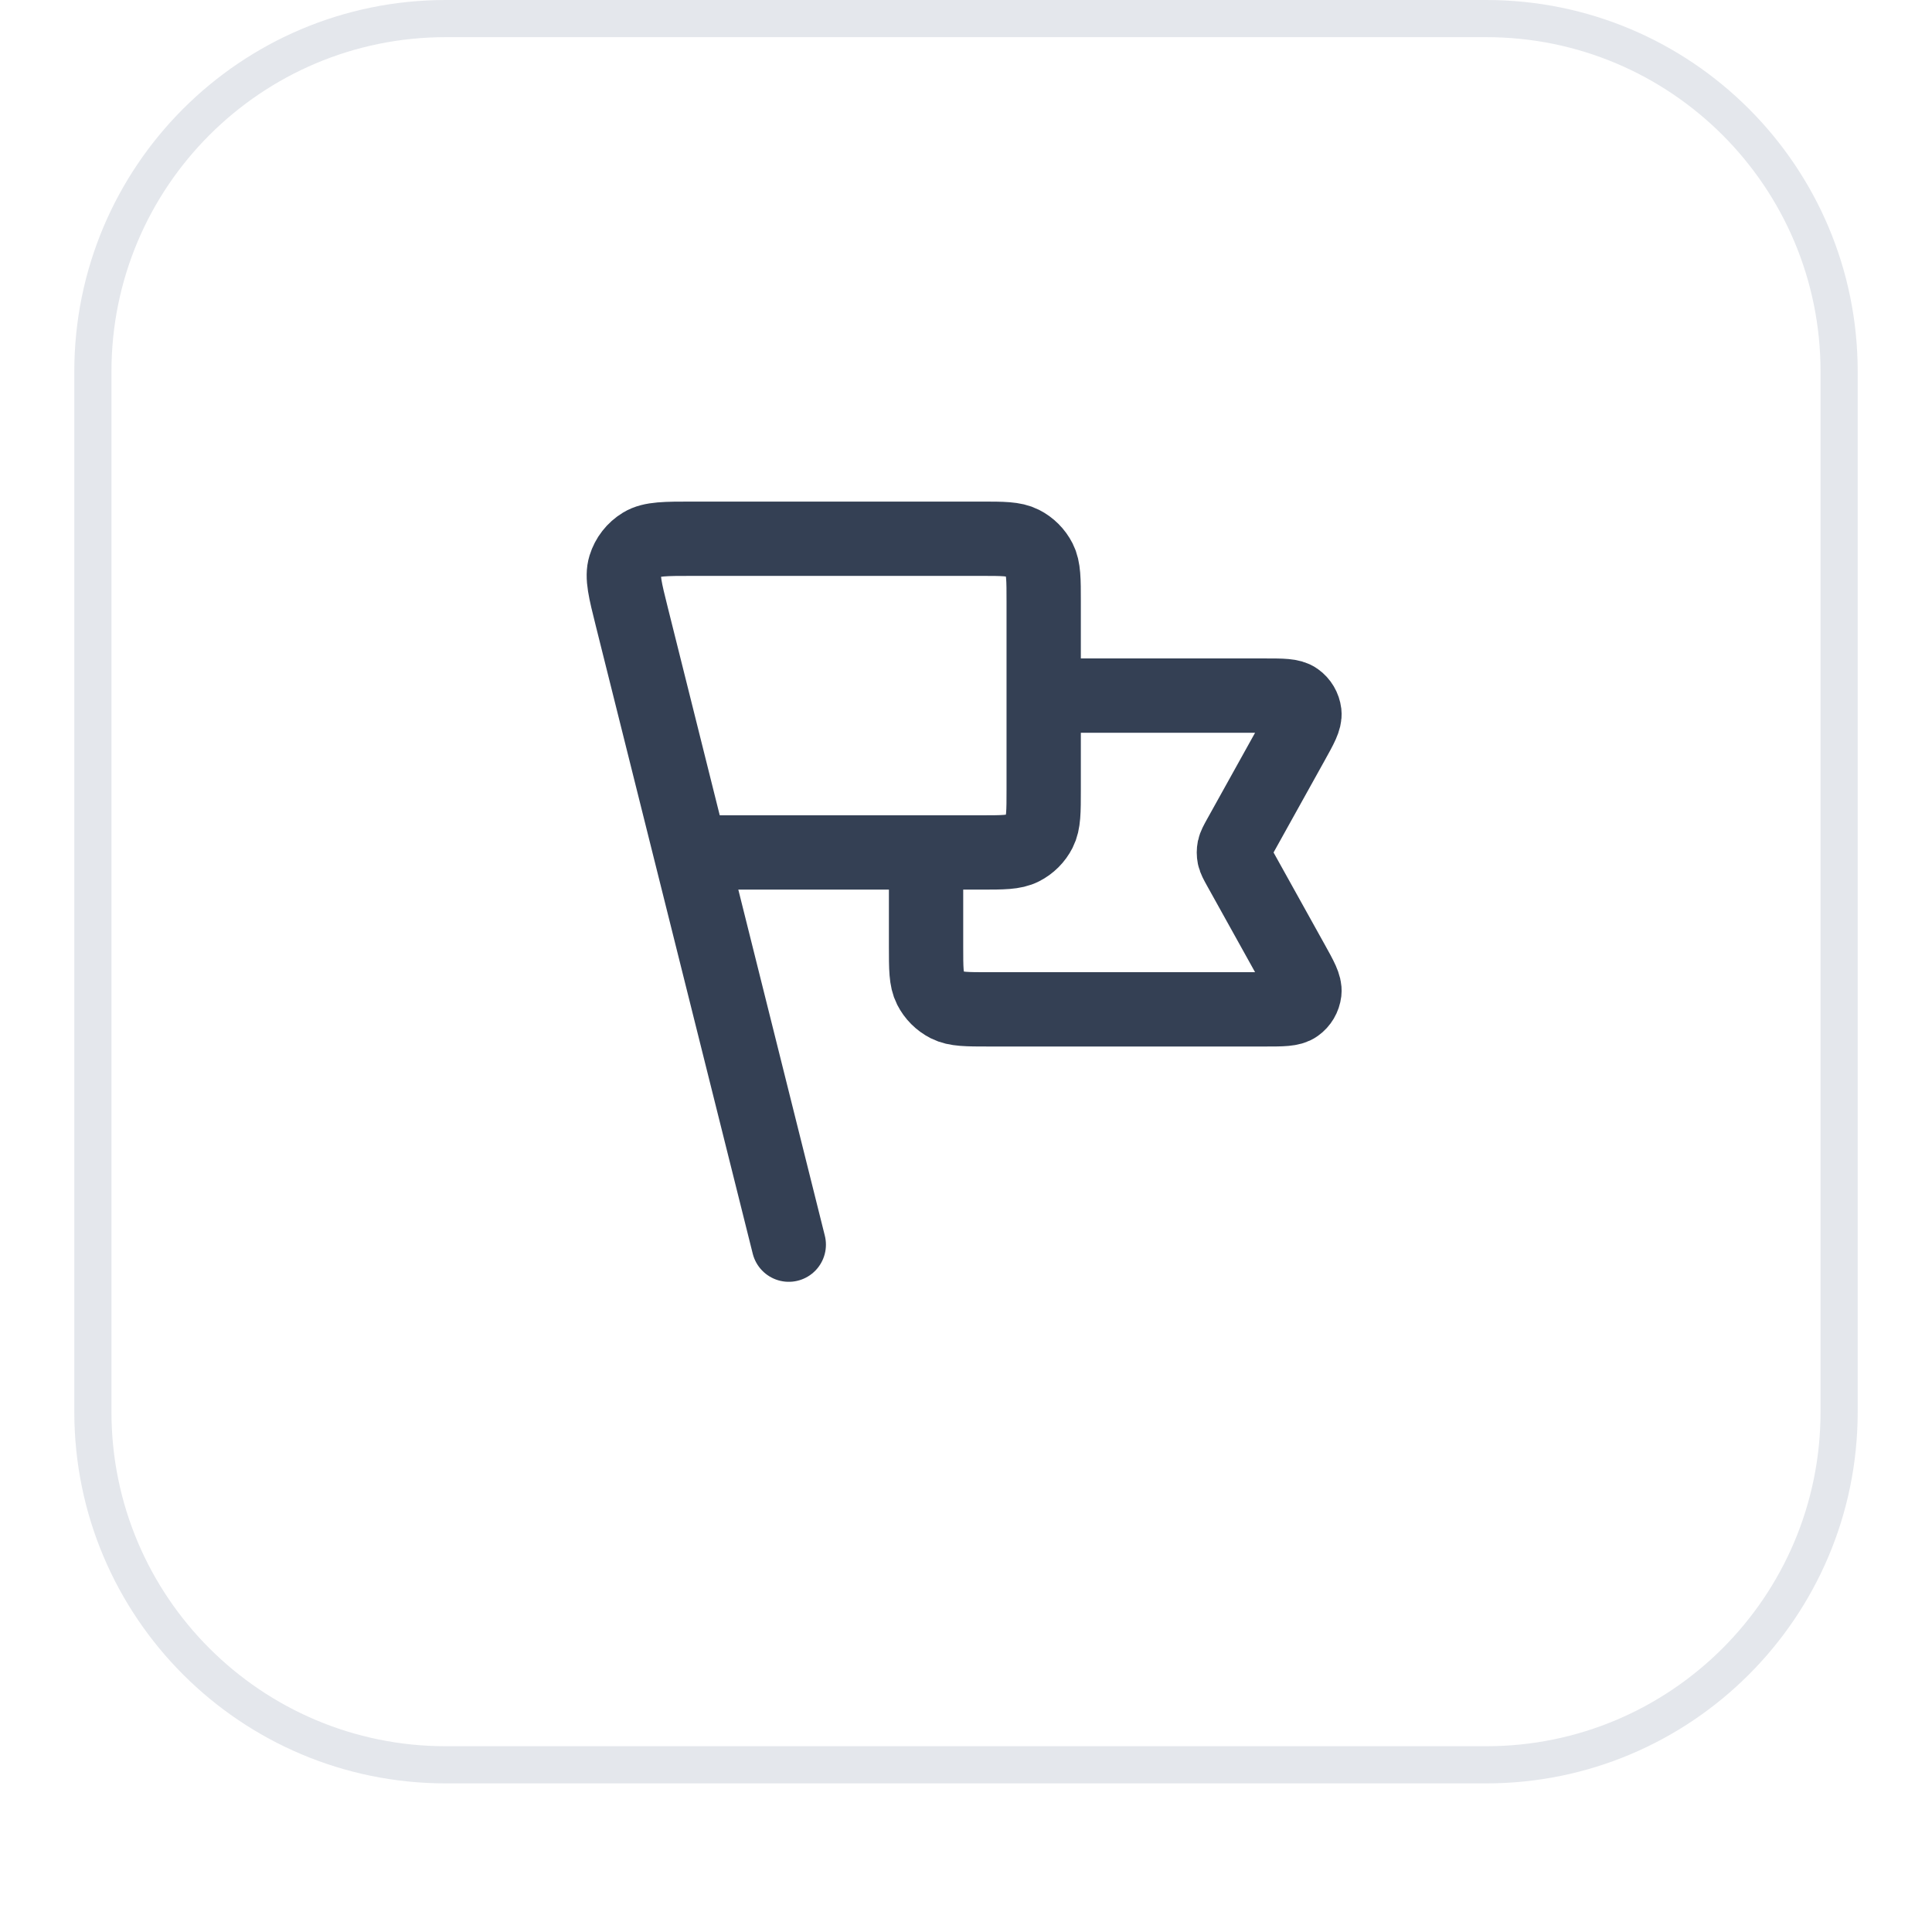 <svg width="52" height="52" viewBox="0 0 52 52" fill="none" xmlns="http://www.w3.org/2000/svg">
<g filter="url(#filter0_dii_9396_7133)">
<path d="M2 11C2 5.477 6.477 1 12 1H40C45.523 1 50 5.477 50 11V39C50 44.523 45.523 49 40 49H12C6.477 49 2 44.523 2 39V11Z" fill="white"/>
<path d="M2.5 11C2.5 5.753 6.753 1.5 12 1.5H40C45.247 1.5 49.5 5.753 49.5 11V39C49.5 44.247 45.247 48.5 40 48.5H12C6.753 48.5 2.5 44.247 2.5 39V11Z" stroke="#E4E7EC"/>
<path d="M28.091 19.722H34.045C34.517 19.722 34.753 19.722 34.891 19.822C35.012 19.908 35.09 20.041 35.108 20.189C35.127 20.358 35.013 20.564 34.783 20.977L33.362 23.534C33.279 23.684 33.238 23.759 33.221 23.838C33.207 23.908 33.207 23.981 33.221 24.051C33.238 24.13 33.279 24.205 33.362 24.355L34.783 26.912C35.013 27.325 35.127 27.531 35.108 27.7C35.09 27.848 35.012 27.981 34.891 28.067C34.753 28.167 34.517 28.167 34.045 28.167H26.614C26.022 28.167 25.727 28.167 25.501 28.052C25.302 27.95 25.141 27.789 25.04 27.59C24.925 27.364 24.925 27.069 24.925 26.478V23.944M21.23 34.5L17.008 17.611M18.591 23.944H26.402C26.994 23.944 27.289 23.944 27.515 23.829C27.714 23.728 27.875 23.567 27.976 23.368C28.091 23.142 28.091 22.847 28.091 22.256V17.189C28.091 16.598 28.091 16.302 27.976 16.076C27.875 15.878 27.714 15.716 27.515 15.615C27.289 15.5 26.994 15.5 26.402 15.5H18.643C17.906 15.5 17.537 15.5 17.285 15.653C17.064 15.787 16.9 15.997 16.824 16.244C16.737 16.526 16.826 16.883 17.005 17.599L18.591 23.944Z" stroke="#344054" stroke-width="2" stroke-linecap="round" stroke-linejoin="round"/>
</g>
<defs>
<filter id="filter0_dii_9396_7133" x="0" y="0" width="52" height="52" filterUnits="userSpaceOnUse" color-interpolation-filters="sRGB">
<feFlood flood-opacity="0" result="BackgroundImageFix"/>
<feColorMatrix in="SourceAlpha" type="matrix" values="0 0 0 0 0 0 0 0 0 0 0 0 0 0 0 0 0 0 127 0" result="hardAlpha"/>
<feOffset dy="1"/>
<feGaussianBlur stdDeviation="1"/>
<feComposite in2="hardAlpha" operator="out"/>
<feColorMatrix type="matrix" values="0 0 0 0 0.063 0 0 0 0 0.094 0 0 0 0 0.157 0 0 0 0.05 0"/>
<feBlend mode="normal" in2="BackgroundImageFix" result="effect1_dropShadow_9396_7133"/>
<feBlend mode="normal" in="SourceGraphic" in2="effect1_dropShadow_9396_7133" result="shape"/>
<feColorMatrix in="SourceAlpha" type="matrix" values="0 0 0 0 0 0 0 0 0 0 0 0 0 0 0 0 0 0 127 0" result="hardAlpha"/>
<feOffset dy="-2"/>
<feComposite in2="hardAlpha" operator="arithmetic" k2="-1" k3="1"/>
<feColorMatrix type="matrix" values="0 0 0 0 0.063 0 0 0 0 0.094 0 0 0 0 0.157 0 0 0 0.05 0"/>
<feBlend mode="normal" in2="shape" result="effect2_innerShadow_9396_7133"/>
<feColorMatrix in="SourceAlpha" type="matrix" values="0 0 0 0 0 0 0 0 0 0 0 0 0 0 0 0 0 0 127 0" result="hardAlpha"/>
<feMorphology radius="1" operator="erode" in="SourceAlpha" result="effect3_innerShadow_9396_7133"/>
<feOffset/>
<feComposite in2="hardAlpha" operator="arithmetic" k2="-1" k3="1"/>
<feColorMatrix type="matrix" values="0 0 0 0 0.063 0 0 0 0 0.094 0 0 0 0 0.157 0 0 0 0.18 0"/>
<feBlend mode="normal" in2="effect2_innerShadow_9396_7133" result="effect3_innerShadow_9396_7133"/>
</filter>
</defs>
</svg>
